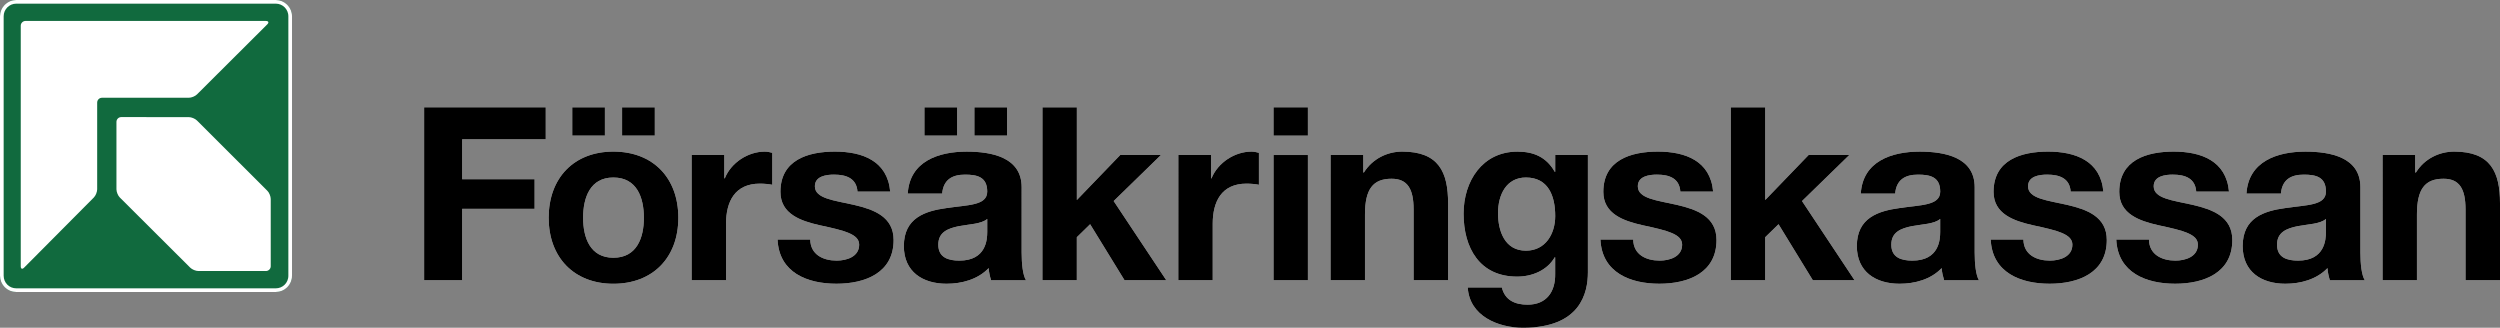 <?xml version="1.0" encoding="utf-8"?>
<!-- Generator: Adobe Illustrator 16.0.0, SVG Export Plug-In . SVG Version: 6.00 Build 0)  -->
<!DOCTYPE svg PUBLIC "-//W3C//DTD SVG 1.1//EN" "http://www.w3.org/Graphics/SVG/1.1/DTD/svg11.dtd">
<svg version="1.1" xmlns="http://www.w3.org/2000/svg" xmlns:xlink="http://www.w3.org/1999/xlink" x="0px" y="0px"
	 width="406.295px" height="53.267px" viewBox="-2.024 -14.932 406.295 53.267"
	 enable-background="new -2.024 -14.932 406.295 53.267" xml:space="preserve">
<rect x="-2.024" y="-14.932" width="406.295" height="53.267" fill="#808080" stroke="none"/>
<g id="Lager_1">
	<g>
		<g>
			<path fill="#116a3e" stroke="#116a3e" stroke-width="0.594" d="M45.138,29.874c0,1.316-1.045,2.35-2.338,2.35H0.615
				c-1.292,0-2.342-1.031-2.342-2.35v-42.166c0-1.287,1.05-2.343,2.342-2.343h42.183c1.293,0,2.339,1.056,2.339,2.343v42.166H45.138
				z"/>
			<path fill="#116a3e" d="M17.68,4.097c-0.43,0-0.779,0.352-0.779,0.777v10.96c0,0.43,0.247,1.042,0.551,1.333l11.428,11.389
				c0.312,0.311,0.907,0.559,1.343,0.559h10.966c0.431,0,0.785-0.356,0.785-0.773V17.402c0-0.423-0.247-1.041-0.544-1.324
				L29.989,4.653c-0.304-0.304-0.901-0.551-1.334-0.551L17.68,4.097z"/>
			<path fill="#116a3e" d="M2.128-11.53c-0.424,0-0.779,0.348-0.779,0.775v39.096c0,0.434,0.243,0.534,0.548,0.221l11.326-11.395
				c0.3-0.296,0.546-0.903,0.546-1.336V1.742c0-0.437,0.352-0.787,0.786-0.787h14.105c0.435,0,1.029-0.242,1.334-0.547
				l11.425-11.385c0.305-0.301,0.197-0.548-0.234-0.548H2.128V-11.53z"/>
		</g>
		<path fill="#FFFFFF" d="M66.907,2.508h19.762v5.197H73.085v6.492h11.773v4.808H73.085V30.61h-6.179V2.508z"/>
		<path fill="#FFFFFF" d="M92.742,20.465c0-3.281,1.137-6.548,4.917-6.548c3.824,0,4.961,3.267,4.961,6.548
			c0,3.229-1.137,6.492-4.961,6.492C93.881,26.953,92.742,23.694,92.742,20.465z M99.076,7.11h5.318V2.508h-5.318V7.11z
			 M90.977,7.11h5.306V2.508h-5.306V7.11z M87.148,20.465c0,6.449,4.132,10.72,10.511,10.72c6.421,0,10.557-4.271,10.557-10.72
			c0-6.511-4.134-10.761-10.557-10.761C91.282,9.704,87.148,13.954,87.148,20.465z"/>
		<path fill="#FFFFFF" d="M110.383,10.262h5.304v3.792h0.08c1.026-2.563,3.785-4.346,6.499-4.346c0.396,0,0.863,0.086,1.219,0.196
			v5.196c-0.507-0.111-1.338-0.188-2.009-0.188c-4.088,0-5.507,2.938-5.507,6.527v9.17h-5.589V10.262H110.383z"/>
		<path fill="#FFFFFF" d="M129.653,24.001c0.04,2.444,2.091,3.421,4.291,3.421c1.621,0,3.663-0.623,3.663-2.589
			c0-1.698-2.319-2.284-6.337-3.143c-3.224-0.72-6.459-1.866-6.459-5.447c0-5.192,4.49-6.539,8.858-6.539
			c4.451,0,8.543,1.507,8.98,6.503h-5.315c-0.155-2.16-1.813-2.761-3.82-2.761c-1.258,0-3.107,0.247-3.107,1.897
			c0,2.008,3.151,2.287,6.332,3.014c3.273,0.758,6.464,1.935,6.464,5.719c0,5.349-4.644,7.102-9.294,7.102
			c-4.723,0-9.328-1.797-9.565-7.179L129.653,24.001L129.653,24.001z"/>
		<path fill="#FFFFFF" d="M158.422,22.738c0,1.24-0.162,4.686-4.537,4.686c-1.807,0-3.42-0.51-3.42-2.59
			c0-2.044,1.568-2.639,3.307-3.002c1.731-0.328,3.703-0.353,4.65-1.183V22.738z M156.332,7.11h5.311V2.508h-5.311V7.11z
			 M148.212,7.11h5.318V2.508h-5.318V7.11z M151.092,16.529c0.202-2.213,1.578-3.08,3.705-3.08c1.965,0,3.622,0.354,3.622,2.76
			c0,2.292-3.193,2.152-6.616,2.674c-3.464,0.477-6.933,1.582-6.933,6.177c0,4.18,3.072,6.121,6.933,6.121
			c2.479,0,5.077-0.69,6.854-2.543c0.037,0.685,0.195,1.35,0.388,1.973h5.676c-0.516-0.824-0.71-2.655-0.71-4.522V15.491
			c0-4.876-4.887-5.783-8.945-5.783c-4.562,0-9.253,1.577-9.563,6.821H151.092z"/>
		<path fill="#FFFFFF" d="M167.393,2.508h5.591v15.065l7.046-7.312h6.617l-7.68,7.48l8.551,12.868h-6.784l-5.593-9.102l-2.163,2.111
			v6.99h-5.591L167.393,2.508L167.393,2.508z"/>
		<path fill="#FFFFFF" d="M189.477,10.262h5.309v3.792h0.081c1.032-2.563,3.787-4.346,6.49-4.346c0.392,0,0.858,0.086,1.215,0.196
			v5.196c-0.503-0.111-1.322-0.188-2.01-0.188c-4.078,0-5.499,2.938-5.499,6.527v9.17h-5.592L189.477,10.262L189.477,10.262z"/>
		<path fill="#FFFFFF" d="M204.949,10.262h5.584V30.61h-5.584V10.262z M210.531,7.11h-5.585V2.508h5.585V7.11z"/>
		<path fill="#FFFFFF" d="M214.221,10.262h5.311v2.831h0.106c1.433-2.279,3.862-3.389,6.229-3.389c5.938,0,7.45,3.349,7.45,8.398
			v12.505h-5.604V19.115c0-3.343-0.991-4.997-3.577-4.997c-3.035,0-4.327,1.692-4.327,5.82v10.669h-5.592L214.221,10.262
			L214.221,10.262z"/>
		<path fill="#FFFFFF" d="M245.96,25.808c-3.433,0-4.529-3.193-4.529-6.095c0-3.035,1.38-5.796,4.529-5.796
			c3.625,0,4.768,2.963,4.768,6.263C250.723,23.087,249.138,25.808,245.96,25.808z M256.038,10.262h-5.31v2.722h-0.078
			c-1.348-2.368-3.39-3.275-6.063-3.275c-5.706,0-8.752,4.809-8.752,10.081c0,5.582,2.618,10.232,8.702,10.232
			c2.449,0,4.877-1.021,6.106-3.137h0.079v2.674c0.048,2.902-1.385,5.023-4.494,5.023c-1.978,0-3.669-0.689-4.173-2.794h-5.544
			c0.277,4.647,4.948,6.547,8.975,6.547c9.365,0,10.551-5.684,10.551-9.013V10.262z"/>
		<path fill="#FFFFFF" d="M263.4,24.001c0.039,2.444,2.081,3.421,4.302,3.421c1.607,0,3.652-0.623,3.652-2.589
			c0-1.698-2.319-2.284-6.346-3.143c-3.223-0.72-6.462-1.866-6.462-5.447c0-5.192,4.507-6.539,8.865-6.539
			c4.456,0,8.543,1.507,8.979,6.503h-5.328c-0.146-2.16-1.787-2.761-3.812-2.761c-1.243,0-3.1,0.247-3.1,1.897
			c0,2.008,3.139,2.287,6.33,3.014c3.273,0.758,6.459,1.935,6.459,5.719c0,5.349-4.646,7.102-9.291,7.102
			c-4.709,0-9.331-1.797-9.573-7.179L263.4,24.001L263.4,24.001z"/>
		<path fill="#FFFFFF" d="M279.263,2.508h5.593v15.065l7.05-7.312h6.613l-7.684,7.48l8.54,12.868h-6.781l-5.574-9.102l-2.17,2.111
			v6.99h-5.591L279.263,2.508L279.263,2.508z"/>
		<path fill="#FFFFFF" d="M313.293,22.738c0,1.24-0.154,4.686-4.53,4.686c-1.803,0-3.417-0.51-3.417-2.59
			c0-2.044,1.558-2.639,3.294-3.002c1.738-0.328,3.706-0.353,4.653-1.183V22.738z M305.973,16.529c0.193-2.213,1.572-3.08,3.7-3.08
			c1.968,0,3.624,0.354,3.624,2.76c0,2.292-3.181,2.152-6.613,2.674c-3.465,0.477-6.936,1.582-6.936,6.177
			c0,4.18,3.072,6.121,6.936,6.121c2.485,0,5.08-0.69,6.85-2.543c0.036,0.685,0.208,1.35,0.395,1.973h5.662
			c-0.503-0.824-0.695-2.655-0.695-4.522V15.491c0-4.876-4.883-5.783-8.939-5.783c-4.566,0-9.253,1.577-9.568,6.821H305.973z"/>
		<path fill="#FFFFFF" d="M326.816,24.001c0.039,2.444,2.087,3.421,4.293,3.421c1.63,0,3.669-0.623,3.669-2.589
			c0-1.698-2.325-2.284-6.343-3.143c-3.229-0.72-6.468-1.866-6.468-5.447c0-5.192,4.506-6.539,8.862-6.539
			c4.448,0,8.545,1.507,8.98,6.503h-5.312c-0.148-2.16-1.804-2.761-3.82-2.761c-1.26,0-3.107,0.247-3.107,1.897
			c0,2.008,3.151,2.287,6.335,3.014c3.27,0.758,6.461,1.935,6.461,5.719c0,5.349-4.641,7.102-9.288,7.102
			c-4.713,0-9.332-1.797-9.574-7.179L326.816,24.001L326.816,24.001z"/>
		<path fill="#FFFFFF" d="M347.219,24.001c0.038,2.444,2.1,3.421,4.296,3.421c1.615,0,3.658-0.623,3.658-2.589
			c0-1.698-2.315-2.284-6.338-3.143c-3.222-0.72-6.439-1.866-6.439-5.447c0-5.192,4.48-6.539,8.844-6.539
			c4.456,0,8.554,1.507,8.986,6.503h-5.323c-0.148-2.16-1.806-2.761-3.816-2.761c-1.268,0-3.097,0.247-3.097,1.897
			c0,2.008,3.131,2.287,6.331,3.014c3.247,0.758,6.446,1.935,6.446,5.719c0,5.349-4.642,7.102-9.286,7.102
			c-4.729,0-9.329-1.797-9.573-7.179L347.219,24.001L347.219,24.001z"/>
		<path fill="#FFFFFF" d="M375.983,22.738c0,1.24-0.159,4.686-4.529,4.686c-1.813,0-3.419-0.51-3.419-2.59
			c0-2.044,1.579-2.639,3.316-3.002c1.731-0.328,3.699-0.353,4.633-1.183L375.983,22.738L375.983,22.738z M368.667,16.529
			c0.188-2.213,1.567-3.08,3.711-3.08c1.95,0,3.606,0.354,3.606,2.76c0,2.292-3.18,2.152-6.602,2.674
			c-3.479,0.477-6.93,1.582-6.93,6.177c0,4.18,3.057,6.121,6.93,6.121c2.465,0,5.086-0.69,6.853-2.543
			c0.039,0.685,0.197,1.35,0.383,1.973h5.682c-0.518-0.824-0.718-2.655-0.718-4.522V15.491c0-4.876-4.884-5.783-8.945-5.783
			c-4.553,0-9.252,1.577-9.571,6.821H368.667z"/>
		<path fill="#FFFFFF" d="M385.188,10.262h5.298v2.831h0.127c1.416-2.279,3.854-3.389,6.221-3.389c5.934,0,7.438,3.349,7.438,8.398
			v12.505h-5.602V19.115c0-3.343-0.983-4.997-3.578-4.997c-3.037,0-4.321,1.692-4.321,5.82v10.669h-5.584L385.188,10.262
			L385.188,10.262z"/>
	</g>
	<g>
		<g>
			<path fill="none" stroke="#FFFFFF" stroke-width="0.594" d="M45.138,29.874c0,1.316-1.045,2.35-2.338,2.35H0.615
				c-1.292,0-2.342-1.031-2.342-2.35v-42.166c0-1.287,1.05-2.343,2.342-2.343h42.183c1.293,0,2.339,1.056,2.339,2.343v42.166H45.138
				z"/>
			<path fill="#FFFFFF" d="M17.68,4.097c-0.43,0-0.779,0.352-0.779,0.777v10.96c0,0.43,0.247,1.042,0.551,1.333l11.428,11.389
				c0.312,0.311,0.907,0.559,1.343,0.559h10.966c0.431,0,0.785-0.356,0.785-0.773V17.402c0-0.423-0.247-1.041-0.544-1.324
				L29.989,4.653c-0.304-0.304-0.901-0.551-1.334-0.551L17.68,4.097z"/>
			<path fill="#FFFFFF" d="M2.128-11.53c-0.424,0-0.779,0.348-0.779,0.775v39.096c0,0.434,0.243,0.534,0.548,0.221l11.326-11.395
				c0.3-0.296,0.546-0.903,0.546-1.336V1.742c0-0.437,0.352-0.787,0.786-0.787h14.105c0.435,0,1.029-0.242,1.334-0.547
				l11.425-11.385c0.305-0.301,0.197-0.548-0.234-0.548H2.128V-11.53z"/>
		</g>
		<path fill="#000000" d="M66.907,2.508h19.762v5.197H73.085v6.492h11.773v4.808H73.085V30.61h-6.179V2.508z"/>
		<path fill="#000000" d="M92.742,20.465c0-3.281,1.137-6.548,4.917-6.548c3.824,0,4.961,3.267,4.961,6.548
			c0,3.229-1.137,6.492-4.961,6.492C93.881,26.953,92.742,23.694,92.742,20.465z M99.076,7.11h5.318V2.508h-5.318V7.11z
			 M90.977,7.11h5.306V2.508h-5.306V7.11z M87.148,20.465c0,6.449,4.132,10.72,10.511,10.72c6.421,0,10.557-4.271,10.557-10.72
			c0-6.511-4.134-10.761-10.557-10.761C91.282,9.704,87.148,13.954,87.148,20.465z"/>
		<path fill="#000000" d="M110.383,10.262h5.304v3.792h0.08c1.026-2.563,3.785-4.346,6.499-4.346c0.396,0,0.863,0.086,1.219,0.196
			v5.196c-0.507-0.111-1.338-0.188-2.009-0.188c-4.088,0-5.507,2.938-5.507,6.527v9.17h-5.589V10.262H110.383z"/>
		<path fill="#000000" d="M129.653,24.001c0.04,2.444,2.091,3.421,4.291,3.421c1.621,0,3.663-0.623,3.663-2.589
			c0-1.698-2.319-2.284-6.337-3.143c-3.224-0.72-6.459-1.866-6.459-5.447c0-5.192,4.49-6.539,8.858-6.539
			c4.451,0,8.543,1.507,8.98,6.503h-5.315c-0.155-2.16-1.813-2.761-3.82-2.761c-1.258,0-3.107,0.247-3.107,1.897
			c0,2.008,3.151,2.287,6.332,3.014c3.273,0.758,6.464,1.935,6.464,5.719c0,5.349-4.644,7.102-9.294,7.102
			c-4.723,0-9.328-1.797-9.565-7.179L129.653,24.001L129.653,24.001z"/>
		<path fill="#000000" d="M158.422,22.738c0,1.24-0.162,4.686-4.537,4.686c-1.807,0-3.42-0.51-3.42-2.59
			c0-2.044,1.568-2.639,3.307-3.002c1.731-0.328,3.703-0.353,4.65-1.183V22.738z M156.332,7.11h5.311V2.508h-5.311V7.11z
			 M148.212,7.11h5.318V2.508h-5.318V7.11z M151.092,16.529c0.202-2.213,1.578-3.08,3.705-3.08c1.965,0,3.622,0.354,3.622,2.76
			c0,2.292-3.193,2.152-6.616,2.674c-3.464,0.477-6.933,1.582-6.933,6.177c0,4.18,3.072,6.121,6.933,6.121
			c2.479,0,5.077-0.69,6.854-2.543c0.037,0.685,0.195,1.35,0.388,1.973h5.676c-0.516-0.824-0.71-2.655-0.71-4.522V15.491
			c0-4.876-4.887-5.783-8.945-5.783c-4.562,0-9.253,1.577-9.563,6.821H151.092z"/>
		<path fill="#000000" d="M167.393,2.508h5.591v15.065l7.046-7.312h6.617l-7.68,7.48l8.551,12.868h-6.784l-5.593-9.102l-2.163,2.111
			v6.99h-5.591L167.393,2.508L167.393,2.508z"/>
		<path fill="#000000" d="M189.477,10.262h5.309v3.792h0.081c1.032-2.563,3.787-4.346,6.49-4.346c0.392,0,0.858,0.086,1.215,0.196
			v5.196c-0.503-0.111-1.322-0.188-2.01-0.188c-4.078,0-5.499,2.938-5.499,6.527v9.17h-5.592L189.477,10.262L189.477,10.262z"/>
		<path fill="#000000" d="M204.949,10.262h5.584V30.61h-5.584V10.262z M210.531,7.11h-5.585V2.508h5.585V7.11z"/>
		<path fill="#000000" d="M214.221,10.262h5.311v2.831h0.106c1.433-2.279,3.862-3.389,6.229-3.389c5.938,0,7.45,3.349,7.45,8.398
			v12.505h-5.604V19.115c0-3.343-0.991-4.997-3.577-4.997c-3.035,0-4.327,1.692-4.327,5.82v10.669h-5.592L214.221,10.262
			L214.221,10.262z"/>
		<path fill="#000000" d="M245.96,25.808c-3.433,0-4.529-3.193-4.529-6.095c0-3.035,1.38-5.796,4.529-5.796
			c3.625,0,4.768,2.963,4.768,6.263C250.723,23.087,249.138,25.808,245.96,25.808z M256.038,10.262h-5.31v2.722h-0.078
			c-1.348-2.368-3.39-3.275-6.063-3.275c-5.706,0-8.752,4.809-8.752,10.081c0,5.582,2.618,10.232,8.702,10.232
			c2.449,0,4.877-1.021,6.106-3.137h0.079v2.674c0.048,2.902-1.385,5.023-4.494,5.023c-1.978,0-3.669-0.689-4.173-2.794h-5.544
			c0.277,4.647,4.948,6.547,8.975,6.547c9.365,0,10.551-5.684,10.551-9.013V10.262z"/>
		<path fill="#000000" d="M263.4,24.001c0.039,2.444,2.081,3.421,4.302,3.421c1.607,0,3.652-0.623,3.652-2.589
			c0-1.698-2.319-2.284-6.346-3.143c-3.223-0.72-6.462-1.866-6.462-5.447c0-5.192,4.507-6.539,8.865-6.539
			c4.456,0,8.543,1.507,8.979,6.503h-5.328c-0.146-2.16-1.787-2.761-3.812-2.761c-1.243,0-3.1,0.247-3.1,1.897
			c0,2.008,3.139,2.287,6.33,3.014c3.273,0.758,6.459,1.935,6.459,5.719c0,5.349-4.646,7.102-9.291,7.102
			c-4.709,0-9.331-1.797-9.573-7.179L263.4,24.001L263.4,24.001z"/>
		<path fill="#000000" d="M279.263,2.508h5.593v15.065l7.05-7.312h6.613l-7.684,7.48l8.54,12.868h-6.781l-5.574-9.102l-2.17,2.111
			v6.99h-5.591L279.263,2.508L279.263,2.508z"/>
		<path fill="#000000" d="M313.293,22.738c0,1.24-0.154,4.686-4.53,4.686c-1.803,0-3.417-0.51-3.417-2.59
			c0-2.044,1.558-2.639,3.294-3.002c1.738-0.328,3.706-0.353,4.653-1.183V22.738z M305.973,16.529c0.193-2.213,1.572-3.08,3.7-3.08
			c1.968,0,3.624,0.354,3.624,2.76c0,2.292-3.181,2.152-6.613,2.674c-3.465,0.477-6.936,1.582-6.936,6.177
			c0,4.18,3.072,6.121,6.936,6.121c2.485,0,5.08-0.69,6.85-2.543c0.036,0.685,0.208,1.35,0.395,1.973h5.662
			c-0.503-0.824-0.695-2.655-0.695-4.522V15.491c0-4.876-4.883-5.783-8.939-5.783c-4.566,0-9.253,1.577-9.568,6.821H305.973z"/>
		<path fill="#000000" d="M326.816,24.001c0.039,2.444,2.087,3.421,4.293,3.421c1.63,0,3.669-0.623,3.669-2.589
			c0-1.698-2.325-2.284-6.343-3.143c-3.229-0.72-6.468-1.866-6.468-5.447c0-5.192,4.506-6.539,8.862-6.539
			c4.448,0,8.545,1.507,8.98,6.503h-5.312c-0.148-2.16-1.804-2.761-3.82-2.761c-1.26,0-3.107,0.247-3.107,1.897
			c0,2.008,3.151,2.287,6.335,3.014c3.27,0.758,6.461,1.935,6.461,5.719c0,5.349-4.641,7.102-9.288,7.102
			c-4.713,0-9.332-1.797-9.574-7.179L326.816,24.001L326.816,24.001z"/>
		<path fill="#000000" d="M347.219,24.001c0.038,2.444,2.1,3.421,4.296,3.421c1.615,0,3.658-0.623,3.658-2.589
			c0-1.698-2.315-2.284-6.338-3.143c-3.222-0.72-6.439-1.866-6.439-5.447c0-5.192,4.48-6.539,8.844-6.539
			c4.456,0,8.554,1.507,8.986,6.503h-5.323c-0.148-2.16-1.806-2.761-3.816-2.761c-1.268,0-3.097,0.247-3.097,1.897
			c0,2.008,3.131,2.287,6.331,3.014c3.247,0.758,6.446,1.935,6.446,5.719c0,5.349-4.642,7.102-9.286,7.102
			c-4.729,0-9.329-1.797-9.573-7.179L347.219,24.001L347.219,24.001z"/>
		<path fill="#000000" d="M375.983,22.738c0,1.24-0.159,4.686-4.529,4.686c-1.813,0-3.419-0.51-3.419-2.59
			c0-2.044,1.579-2.639,3.316-3.002c1.731-0.328,3.699-0.353,4.633-1.183L375.983,22.738L375.983,22.738z M368.667,16.529
			c0.188-2.213,1.567-3.08,3.711-3.08c1.95,0,3.606,0.354,3.606,2.76c0,2.292-3.18,2.152-6.602,2.674
			c-3.479,0.477-6.93,1.582-6.93,6.177c0,4.18,3.057,6.121,6.93,6.121c2.465,0,5.086-0.69,6.853-2.543
			c0.039,0.685,0.197,1.35,0.383,1.973h5.682c-0.518-0.824-0.718-2.655-0.718-4.522V15.491c0-4.876-4.884-5.783-8.945-5.783
			c-4.553,0-9.252,1.577-9.571,6.821H368.667z"/>
		<path fill="#000000" d="M385.188,10.262h5.298v2.831h0.127c1.416-2.279,3.854-3.389,6.221-3.389c5.934,0,7.438,3.349,7.438,8.398
			v12.505h-5.602V19.115c0-3.343-0.983-4.997-3.578-4.997c-3.037,0-4.321,1.692-4.321,5.82v10.669h-5.584L385.188,10.262
			L385.188,10.262z"/>
	</g>
</g>
<g id="Lager_2">
</g>
</svg>
